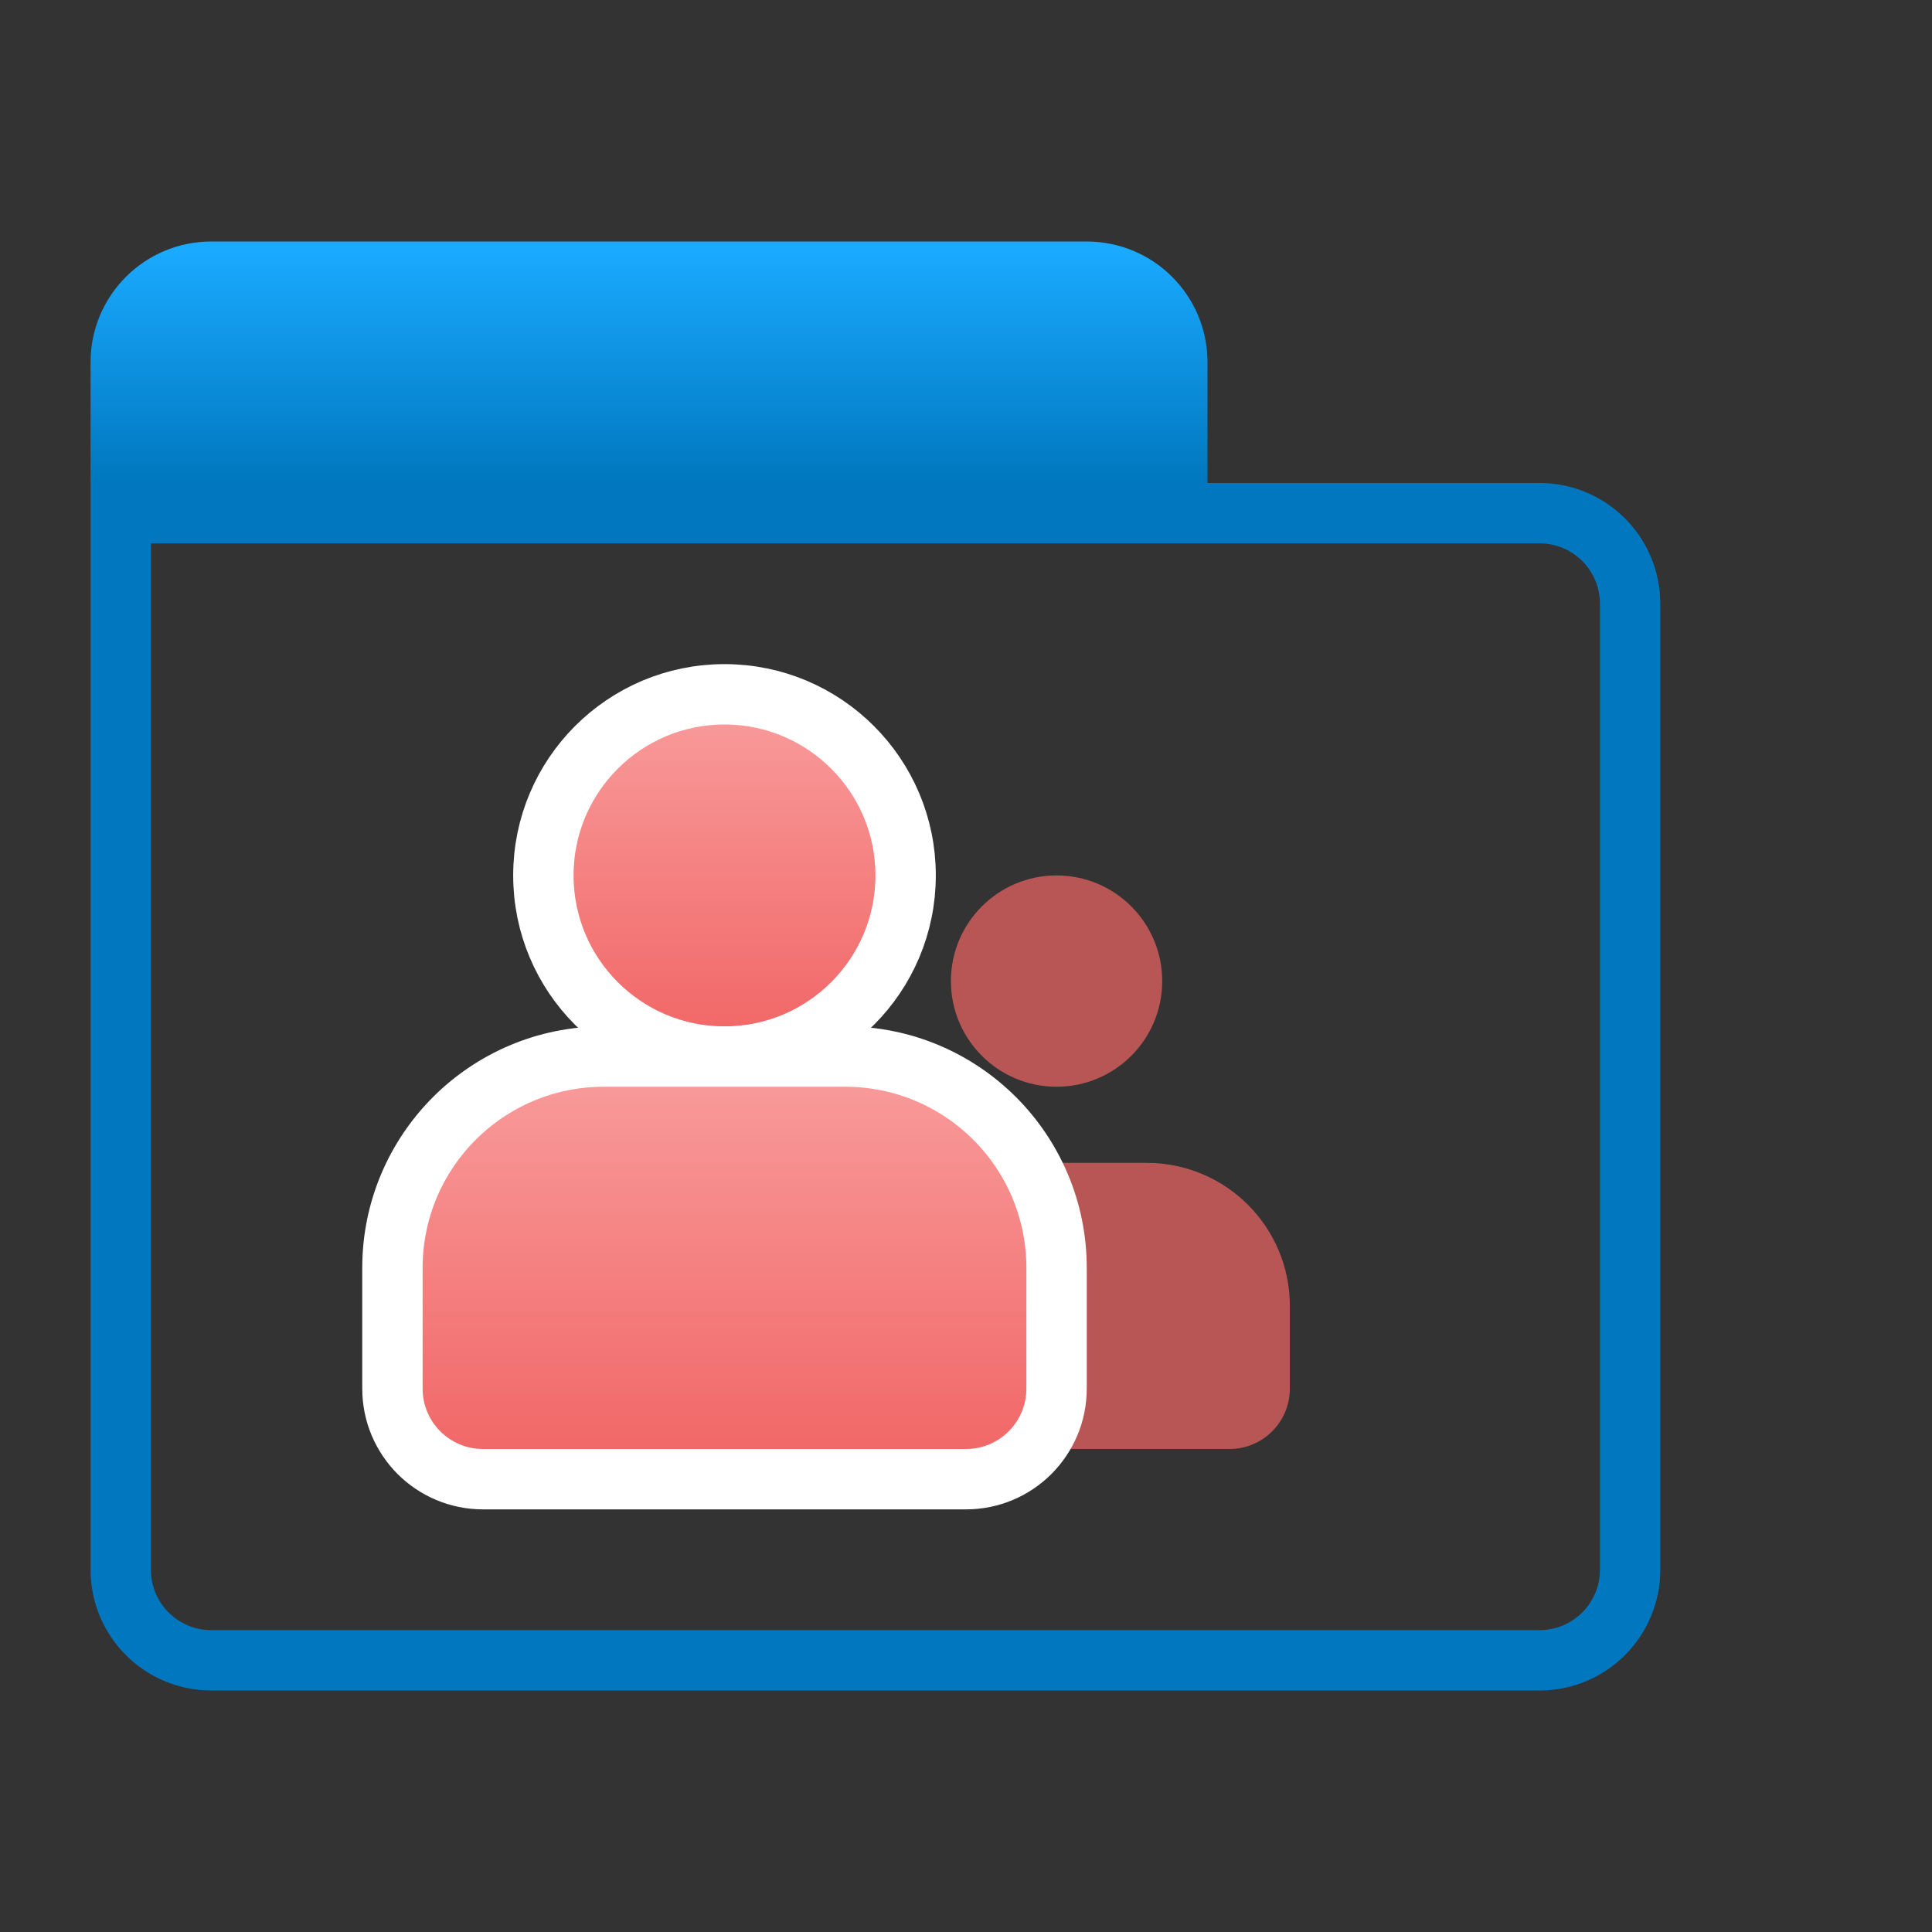 <?xml version="1.0" encoding="UTF-8"?>
<svg width="32px" height="32px" viewBox="0 0 32 32" version="1.1" xmlns="http://www.w3.org/2000/svg" xmlns:xlink="http://www.w3.org/1999/xlink">
    <rect x="0" y="0" width="32" height="32" fill="#333333" stroke="none"/>
    <title>project_share_32x32 </title>
    <defs>
        <linearGradient x1="50%" y1="3.495%" x2="50%" y2="100%" id="linearGradient-1">
            <stop stop-color="#1AAAFF" offset="0%"></stop>
            <stop stop-color="#0077BE" offset="100%"></stop>
        </linearGradient>
        <linearGradient x1="50%" y1="0%" x2="50%" y2="100%" id="linearGradient-2">
            <stop stop-color="#F99D9D" offset="0%"></stop>
            <stop stop-color="#F16464" offset="100%"></stop>
        </linearGradient>
        <linearGradient x1="50%" y1="0%" x2="50%" y2="100%" id="linearGradient-3">
            <stop stop-color="#F99D9D" offset="0%"></stop>
            <stop stop-color="#F16464" offset="100%"></stop>
        </linearGradient>
    </defs>
    <g id="project_share_32x32-" stroke="none" stroke-width="1" fill="none" fill-rule="evenodd">
        <g id="Group" transform="translate(1.5, 4)">
            <path d="M2,0 L16.5,0 C17.605,-2.02906125e-16 18.5,0.895 18.5,2 L18.5,4 L18.5,4 L0,4 L0,2 C-1.3527075e-16,0.895 0.895,2.02906125e-16 2,0 Z" id="Rectangle-7-Copy" fill="url(#linearGradient-1)"></path>
            <path d="M24,4.5 C24.414,4.5 24.789,4.668 25.061,4.939 C25.332,5.211 25.5,5.586 25.5,6 L25.5,6 L25.5,22 C25.5,22.414 25.332,22.789 25.061,23.061 C24.789,23.332 24.414,23.5 24,23.5 L24,23.5 L2,23.5 C1.586,23.5 1.211,23.332 0.939,23.061 C0.668,22.789 0.5,22.414 0.5,22 L0.5,22 L0.5,4.5 Z" id="Rectangle-7-Copy-10" stroke="#0077BE"></path>
        </g>
        <ellipse id="Oval-Copy" fill-opacity="0.699" fill="#F16464" cx="17.5" cy="16.25" rx="1.75" ry="1.75"></ellipse>
        <path d="M13.636,19.261 L18.994,19.261 C20.303,19.261 21.364,20.322 21.364,21.63 L21.364,23 C21.364,23.552 20.916,24 20.364,24 L13.636,24 L13.636,24 L13.636,19.261 Z" id="Rectangle-Copy" fill-opacity="0.699" fill="#F16464"></path>
        <circle id="Oval" stroke="#FFFFFF" fill="url(#linearGradient-2)" cx="12" cy="14.5" r="3"></circle>
        <path d="M14,17.5 C14.966,17.5 15.841,17.892 16.475,18.525 C17.108,19.159 17.5,20.034 17.5,21 L17.5,21 L17.5,23 C17.5,23.414 17.332,23.789 17.061,24.061 C16.789,24.332 16.414,24.5 16,24.5 L16,24.5 L8,24.5 C7.586,24.5 7.211,24.332 6.939,24.061 C6.668,23.789 6.5,23.414 6.5,23 L6.5,23 L6.5,21 C6.5,20.034 6.892,19.159 7.525,18.525 C8.159,17.892 9.034,17.5 10,17.5 L10,17.5 Z" id="Rectangle" stroke="#FFFFFF" fill="url(#linearGradient-3)"></path>
    </g>
</svg>